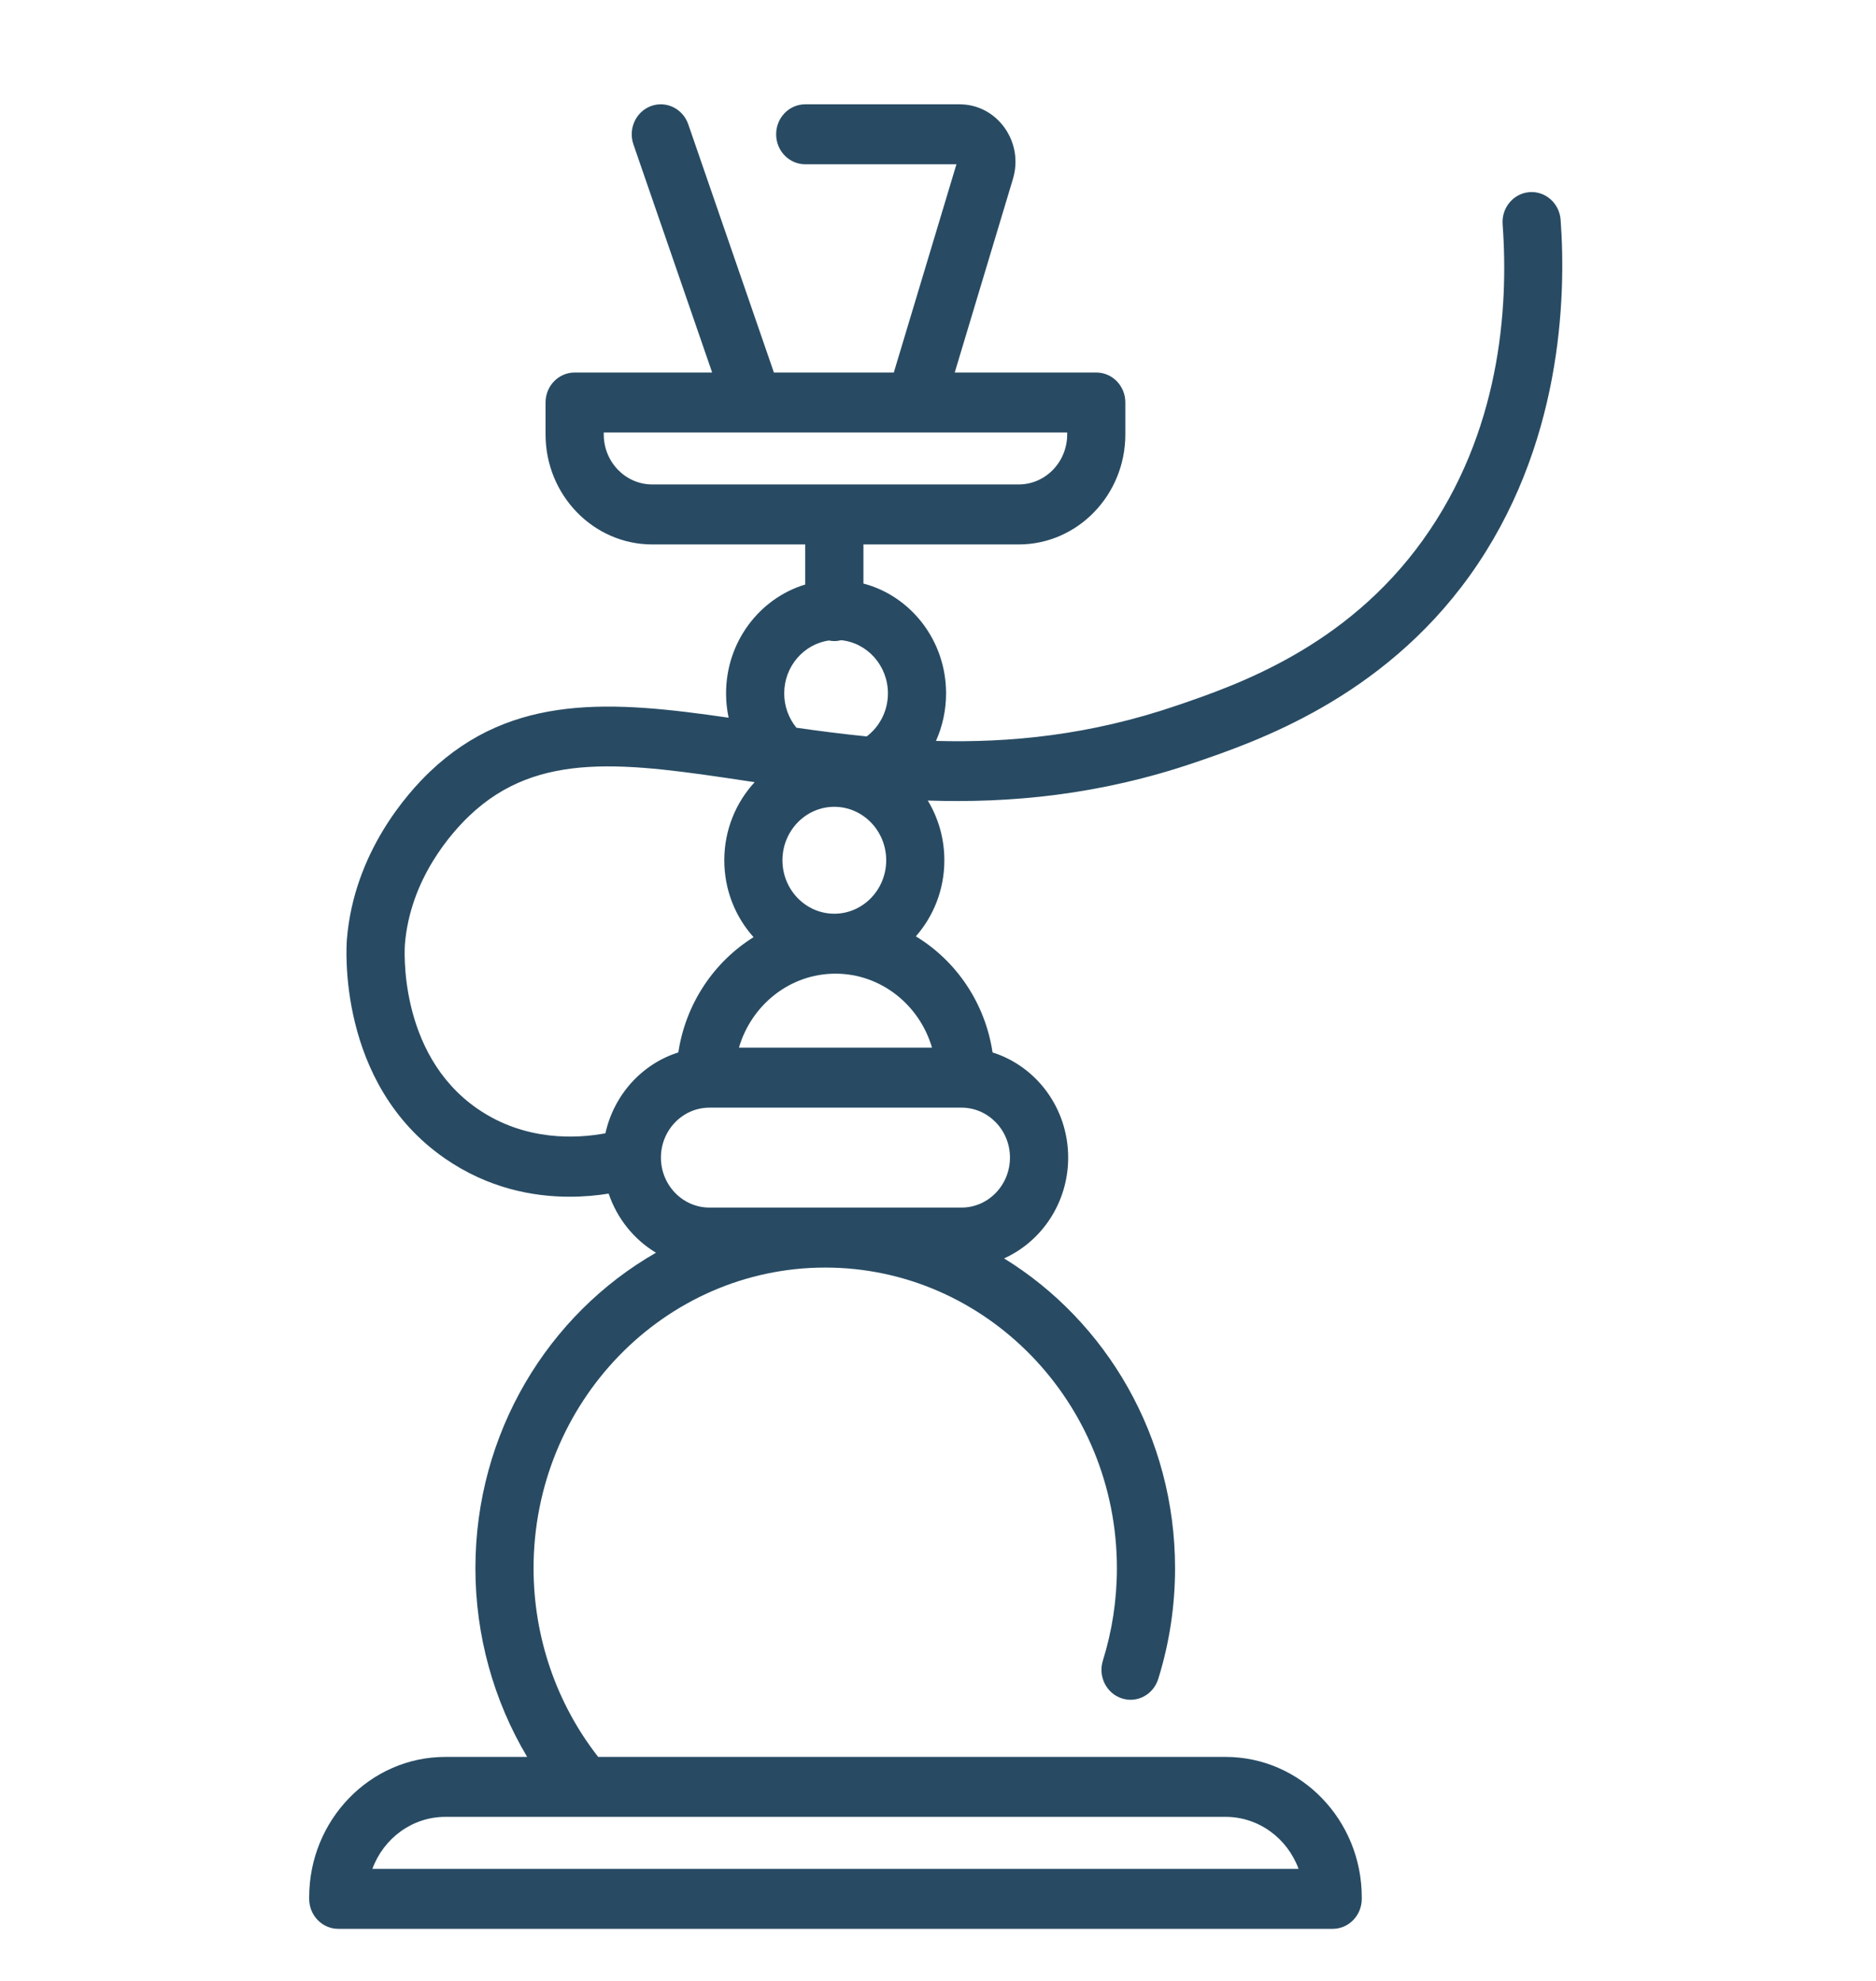 <svg width="36" height="38" viewBox="0 0 36 38" fill="none" xmlns="http://www.w3.org/2000/svg">
<g clip-path="url(#clip0)">
<path d="M29.948 4.217C29.925 3.9 29.657 3.662 29.349 3.686C29.042 3.71 28.811 3.987 28.835 4.303C28.954 5.928 28.785 8.298 27.305 10.36C25.823 12.426 23.721 13.145 22.592 13.531C20.92 14.103 19.384 14.252 17.961 14.213C18.085 13.936 18.155 13.627 18.155 13.301C18.155 12.288 17.48 11.434 16.569 11.194V10.444H19.549C20.677 10.444 21.595 9.497 21.595 8.334V7.721C21.595 7.403 21.346 7.146 21.037 7.146H18.321L19.438 3.433C19.54 3.094 19.481 2.736 19.277 2.45C19.073 2.165 18.758 2.001 18.413 2.001H15.452C15.144 2.001 14.894 2.258 14.894 2.576C14.894 2.894 15.144 3.151 15.452 3.151H18.354L17.152 7.146H14.851L13.207 2.383C13.103 2.084 12.784 1.928 12.494 2.034C12.203 2.141 12.052 2.47 12.155 2.769L13.666 7.146H11.028C10.719 7.146 10.469 7.403 10.469 7.721V8.334C10.469 9.497 11.387 10.444 12.516 10.444H15.452V11.213C14.575 11.478 13.933 12.313 13.933 13.301C13.933 13.462 13.95 13.618 13.982 13.768C11.766 13.446 9.838 13.289 8.248 14.805C7.816 15.218 6.794 16.357 6.657 18.016C6.648 18.129 6.454 20.784 8.54 22.224C9.371 22.798 10.232 22.957 10.932 22.957C11.211 22.957 11.465 22.932 11.68 22.897C11.842 23.377 12.168 23.779 12.588 24.031C10.524 25.212 9.123 27.482 9.123 30.083C9.123 31.37 9.471 32.621 10.116 33.703H8.546C7.105 33.703 5.933 34.911 5.933 36.396V36.426C5.933 36.743 6.183 37.001 6.491 37.001H25.574C25.882 37.001 26.132 36.743 26.132 36.426V36.396C26.132 34.911 24.96 33.703 23.519 33.703H11.479C10.678 32.68 10.239 31.405 10.239 30.083C10.239 26.903 12.75 24.316 15.836 24.316C18.922 24.316 21.433 26.903 21.433 30.083C21.433 30.689 21.342 31.285 21.164 31.855C21.069 32.157 21.23 32.482 21.524 32.579C21.817 32.677 22.131 32.511 22.226 32.208C22.44 31.524 22.549 30.808 22.549 30.083C22.549 27.56 21.231 25.348 19.268 24.14C19.991 23.814 20.498 23.07 20.498 22.206C20.498 21.257 19.886 20.453 19.047 20.189C18.905 19.24 18.349 18.431 17.575 17.962C17.915 17.575 18.122 17.064 18.122 16.503C18.122 16.082 18.005 15.69 17.804 15.357C19.363 15.409 21.082 15.259 22.943 14.623C24.101 14.227 26.51 13.403 28.203 11.044C29.975 8.573 30.057 5.706 29.948 4.217ZM11.213 34.853C11.216 34.853 11.218 34.854 11.22 34.854C11.223 34.854 11.226 34.853 11.229 34.853H23.519C24.158 34.853 24.705 35.268 24.919 35.85H7.146C7.36 35.268 7.907 34.853 8.546 34.853H11.213ZM12.516 9.293C12.003 9.293 11.586 8.863 11.586 8.334V8.296H14.457H17.564H20.479V8.334C20.479 8.863 20.062 9.293 19.549 9.293H12.516ZM15.905 12.287C15.939 12.294 15.975 12.298 16.01 12.298C16.056 12.298 16.099 12.291 16.142 12.281C16.645 12.332 17.039 12.77 17.039 13.301C17.039 13.64 16.878 13.94 16.632 14.127C16.171 14.081 15.721 14.023 15.283 13.96C15.137 13.782 15.049 13.552 15.049 13.301C15.049 12.785 15.422 12.357 15.905 12.287ZM16.01 15.477C16.559 15.477 17.006 15.937 17.006 16.503C17.006 17.068 16.559 17.528 16.01 17.528C15.462 17.528 15.015 17.068 15.015 16.503C15.015 15.937 15.462 15.477 16.01 15.477ZM11.618 21.74C11.083 21.84 10.081 21.903 9.161 21.268C7.616 20.201 7.768 18.134 7.77 18.114C7.873 16.855 8.669 15.971 9.007 15.649C10.335 14.383 12.028 14.636 14.371 14.988C14.408 14.993 14.445 14.999 14.482 15.004C14.121 15.395 13.899 15.922 13.899 16.503C13.899 17.072 14.112 17.59 14.461 17.978C13.702 18.45 13.158 19.252 13.017 20.189C12.32 20.408 11.781 21.001 11.618 21.74ZM18.451 21.248C18.964 21.248 19.381 21.678 19.381 22.206C19.381 22.735 18.964 23.165 18.451 23.165H13.614C13.101 23.165 12.683 22.735 12.683 22.206C12.683 21.678 13.101 21.248 13.614 21.248H18.451ZM17.885 20.097H14.18C14.42 19.277 15.159 18.678 16.032 18.678C16.905 18.678 17.645 19.277 17.885 20.097Z" fill="#284B63"/>
</g>
<defs>
<clipPath id="clip0">
<rect width="33.963" height="35" fill="white" transform="translate(0.975 2)"/>
</clipPath>
</defs>
</svg>
